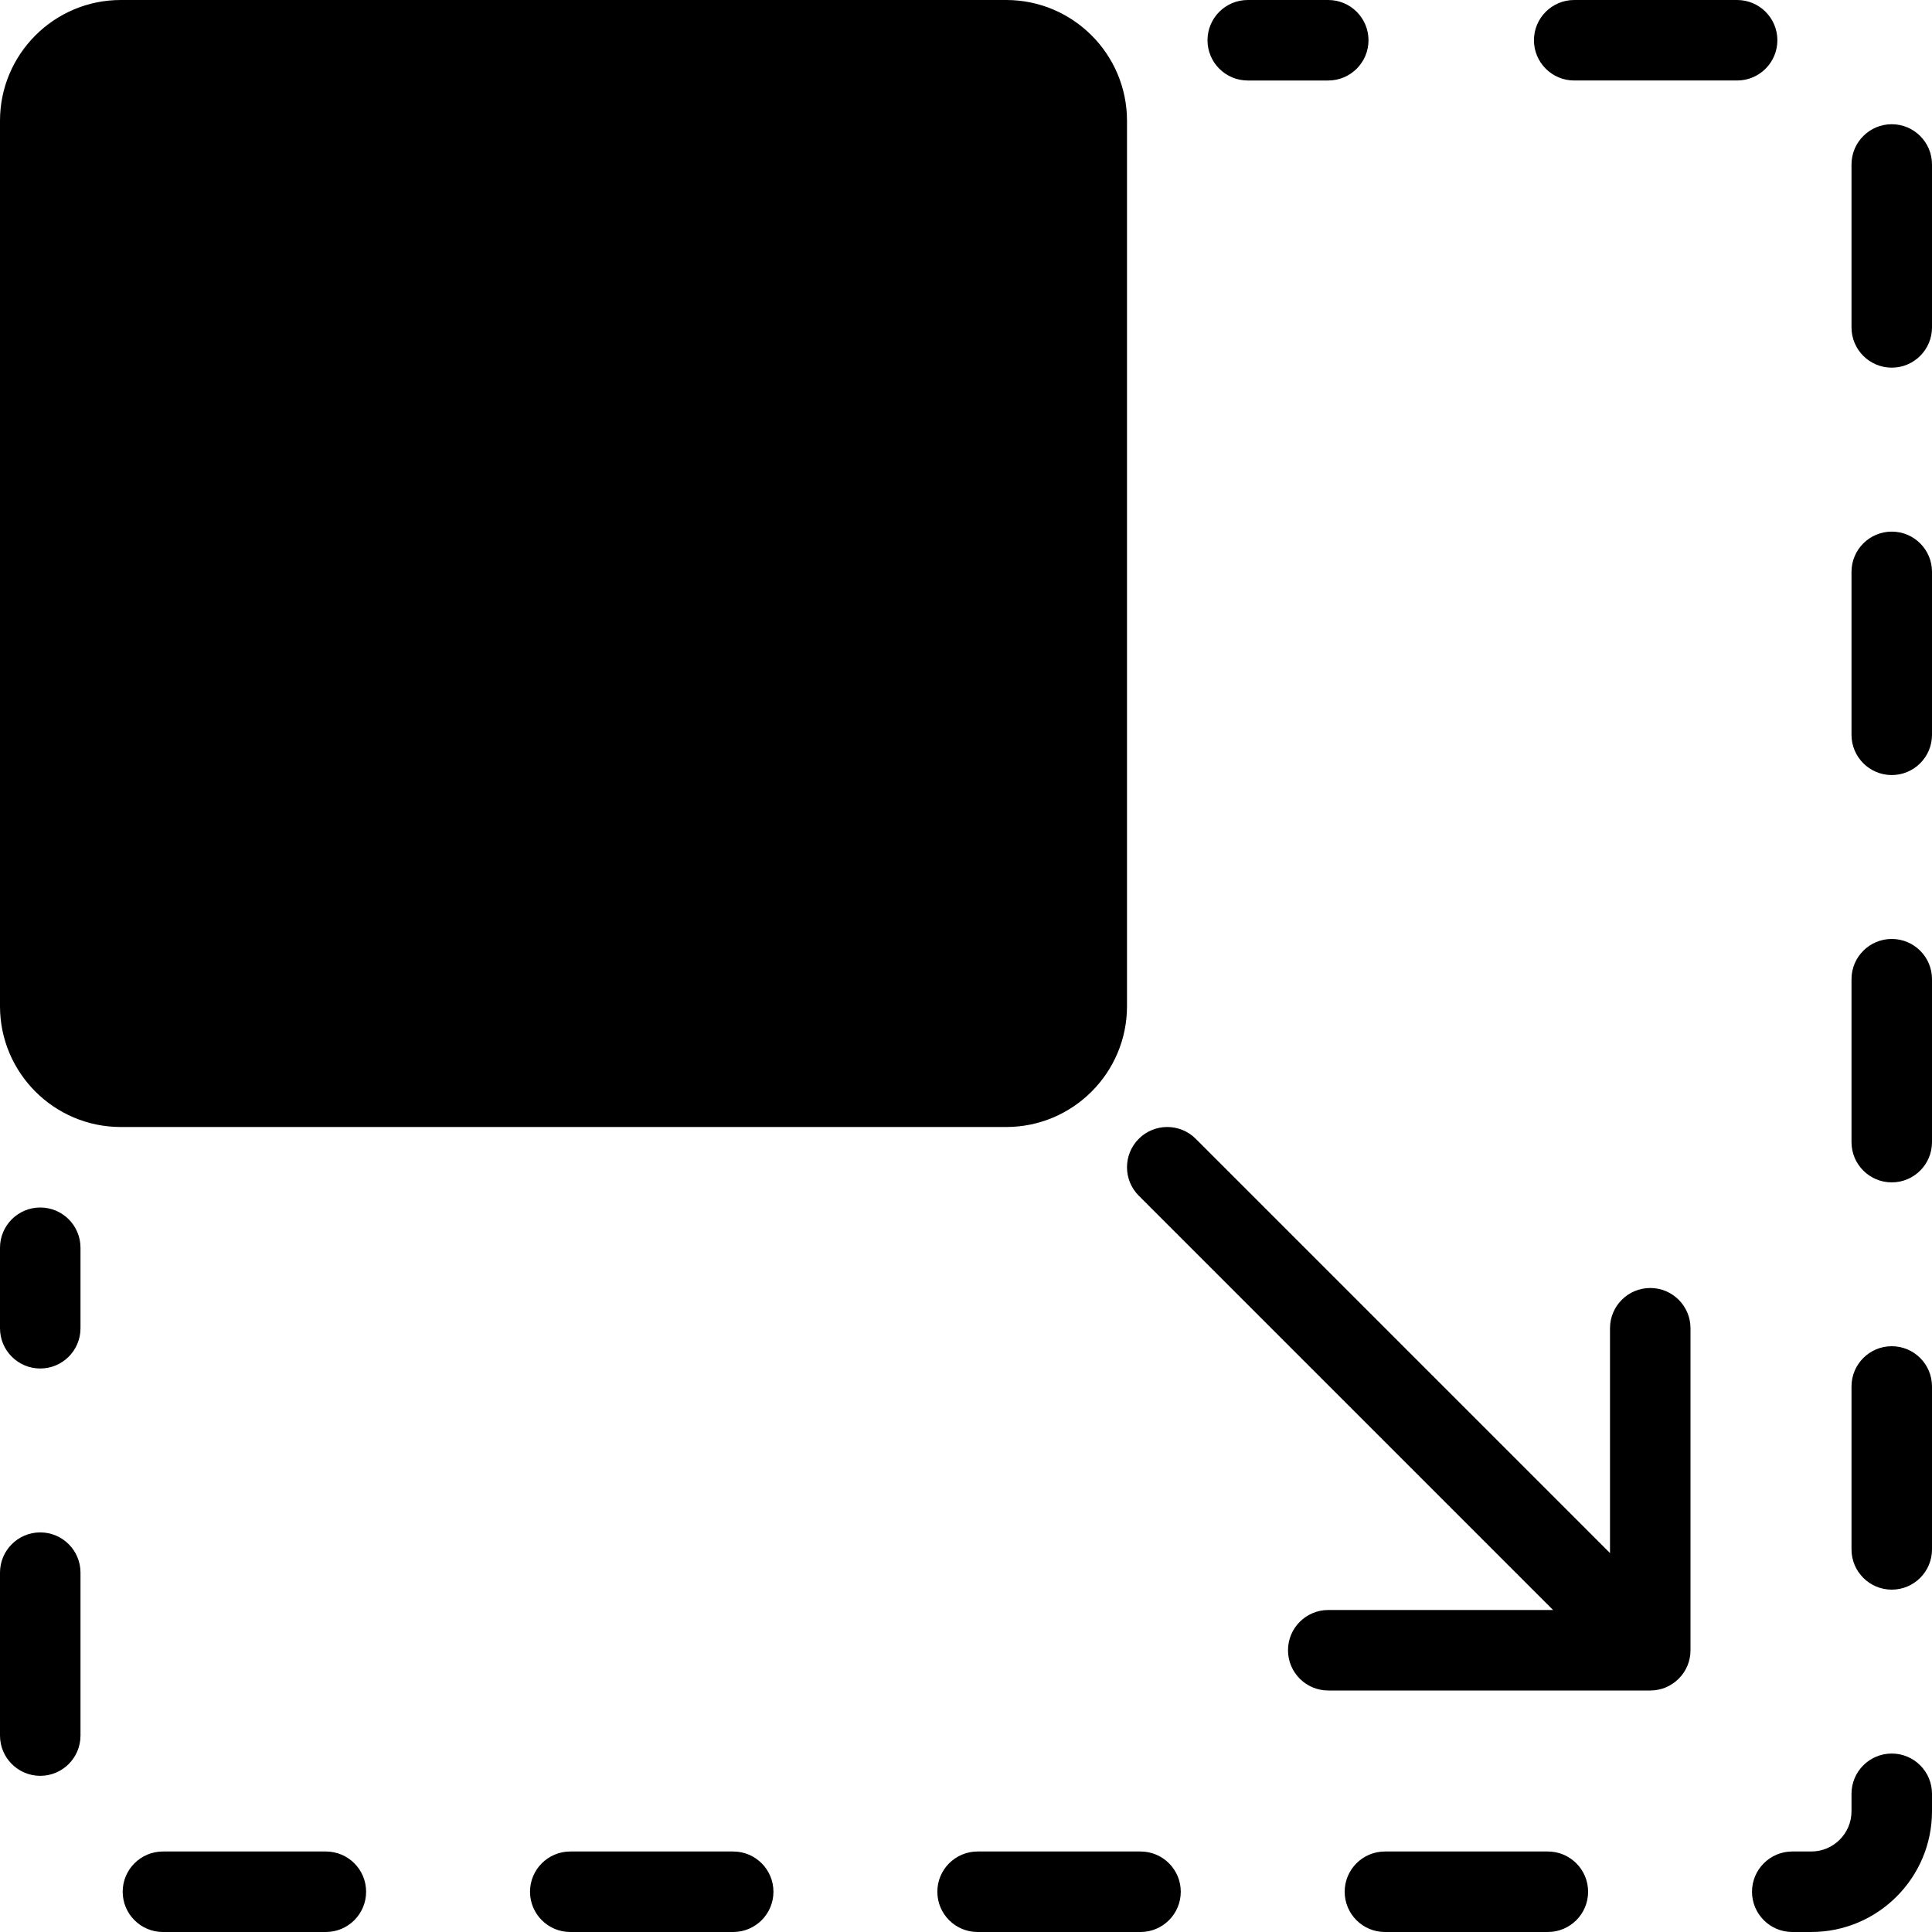 <?xml version="1.0" encoding="utf-8"?>
<!-- Generated by IcoMoon.io -->
<!DOCTYPE svg PUBLIC "-//W3C//DTD SVG 1.1//EN" "http://www.w3.org/Graphics/SVG/1.1/DTD/svg11.dtd">
<svg version="1.1" xmlns="http://www.w3.org/2000/svg" xmlns:xlink="http://www.w3.org/1999/xlink" width="30" height="30" viewBox="0 0 30 30">
<path d="M5.060 28.75h-2.53c-0.345 0-0.625 0.28-0.625 0.625s0.28 0.625 0.625 0.625h2.53c0.345 0 0.625-0.28 0.625-0.625s-0.279-0.625-0.625-0.625zM11.385 28.75h-2.53c-0.345 0-0.625 0.28-0.625 0.625s0.28 0.625 0.625 0.625h2.53c0.345 0 0.625-0.28 0.625-0.625s-0.279-0.625-0.625-0.625zM17.5 15.625v-13.75c0-1.034-0.841-1.875-1.875-1.875h-13.75c-1.034 0-1.875 0.841-1.875 1.875v13.75c0 1.034 0.841 1.875 1.875 1.875h13.75c1.034 0 1.875-0.841 1.875-1.875zM0.625 23.795c-0.345 0-0.625 0.28-0.625 0.625v2.53c0 0.345 0.28 0.625 0.625 0.625s0.625-0.28 0.625-0.625v-2.53c0-0.345-0.28-0.625-0.625-0.625zM19.375 1.25h1.25c0.345 0 0.625-0.28 0.625-0.625s-0.28-0.625-0.625-0.625h-1.25c-0.345 0-0.625 0.28-0.625 0.625s0.28 0.625 0.625 0.625zM0.625 18.75c-0.345 0-0.625 0.28-0.625 0.625v1.25c0 0.345 0.28 0.625 0.625 0.625s0.625-0.28 0.625-0.625v-1.25c0-0.345-0.28-0.625-0.625-0.625zM24.035 28.75h-2.53c-0.345 0-0.625 0.28-0.625 0.625s0.28 0.625 0.625 0.625h2.53c0.345 0 0.625-0.28 0.625-0.625s-0.28-0.625-0.625-0.625zM17.71 28.75h-2.53c-0.345 0-0.625 0.28-0.625 0.625s0.28 0.625 0.625 0.625h2.53c0.345 0 0.625-0.28 0.625-0.625s-0.279-0.625-0.625-0.625zM29.375 8.255c-0.345 0-0.625 0.28-0.625 0.625v2.53c0 0.345 0.28 0.625 0.625 0.625s0.625-0.28 0.625-0.625v-2.53c0-0.346-0.28-0.625-0.625-0.625zM29.375 14.58c-0.345 0-0.625 0.28-0.625 0.625v2.53c0 0.345 0.28 0.625 0.625 0.625s0.625-0.28 0.625-0.625v-2.53c0-0.346-0.28-0.625-0.625-0.625zM29.375 1.929c-0.345 0-0.625 0.28-0.625 0.625v2.53c0 0.345 0.28 0.625 0.625 0.625s0.625-0.28 0.625-0.625v-2.53c0-0.345-0.28-0.625-0.625-0.625zM25.625 20c-0.345 0-0.625 0.28-0.625 0.625v3.491l-6.433-6.433c-0.244-0.244-0.64-0.244-0.884 0s-0.244 0.64 0 0.884l6.433 6.433h-3.491c-0.345 0-0.625 0.28-0.625 0.625s0.28 0.625 0.625 0.625h5c0.081 0 0.163-0.016 0.239-0.047 0.152-0.064 0.275-0.185 0.339-0.339 0.031-0.076 0.047-0.157 0.047-0.239v-5c0-0.345-0.28-0.625-0.625-0.625zM29.375 20.904c-0.345 0-0.625 0.28-0.625 0.625v2.53c0 0.345 0.28 0.625 0.625 0.625s0.625-0.28 0.625-0.625v-2.53c0-0.345-0.28-0.625-0.625-0.625zM27.599 0.625c0-0.345-0.28-0.625-0.625-0.625h-2.53c-0.345 0-0.625 0.28-0.625 0.625s0.28 0.625 0.625 0.625h2.53c0.345 0 0.625-0.28 0.625-0.625zM29.375 27.229c-0.345 0-0.625 0.28-0.625 0.625v0.271c0 0.345-0.28 0.625-0.625 0.625h-0.295c-0.345 0-0.625 0.28-0.625 0.625s0.28 0.625 0.625 0.625h0.295c1.034 0 1.875-0.841 1.875-1.875v-0.271c0-0.345-0.28-0.625-0.625-0.625z"></path>
</svg>
